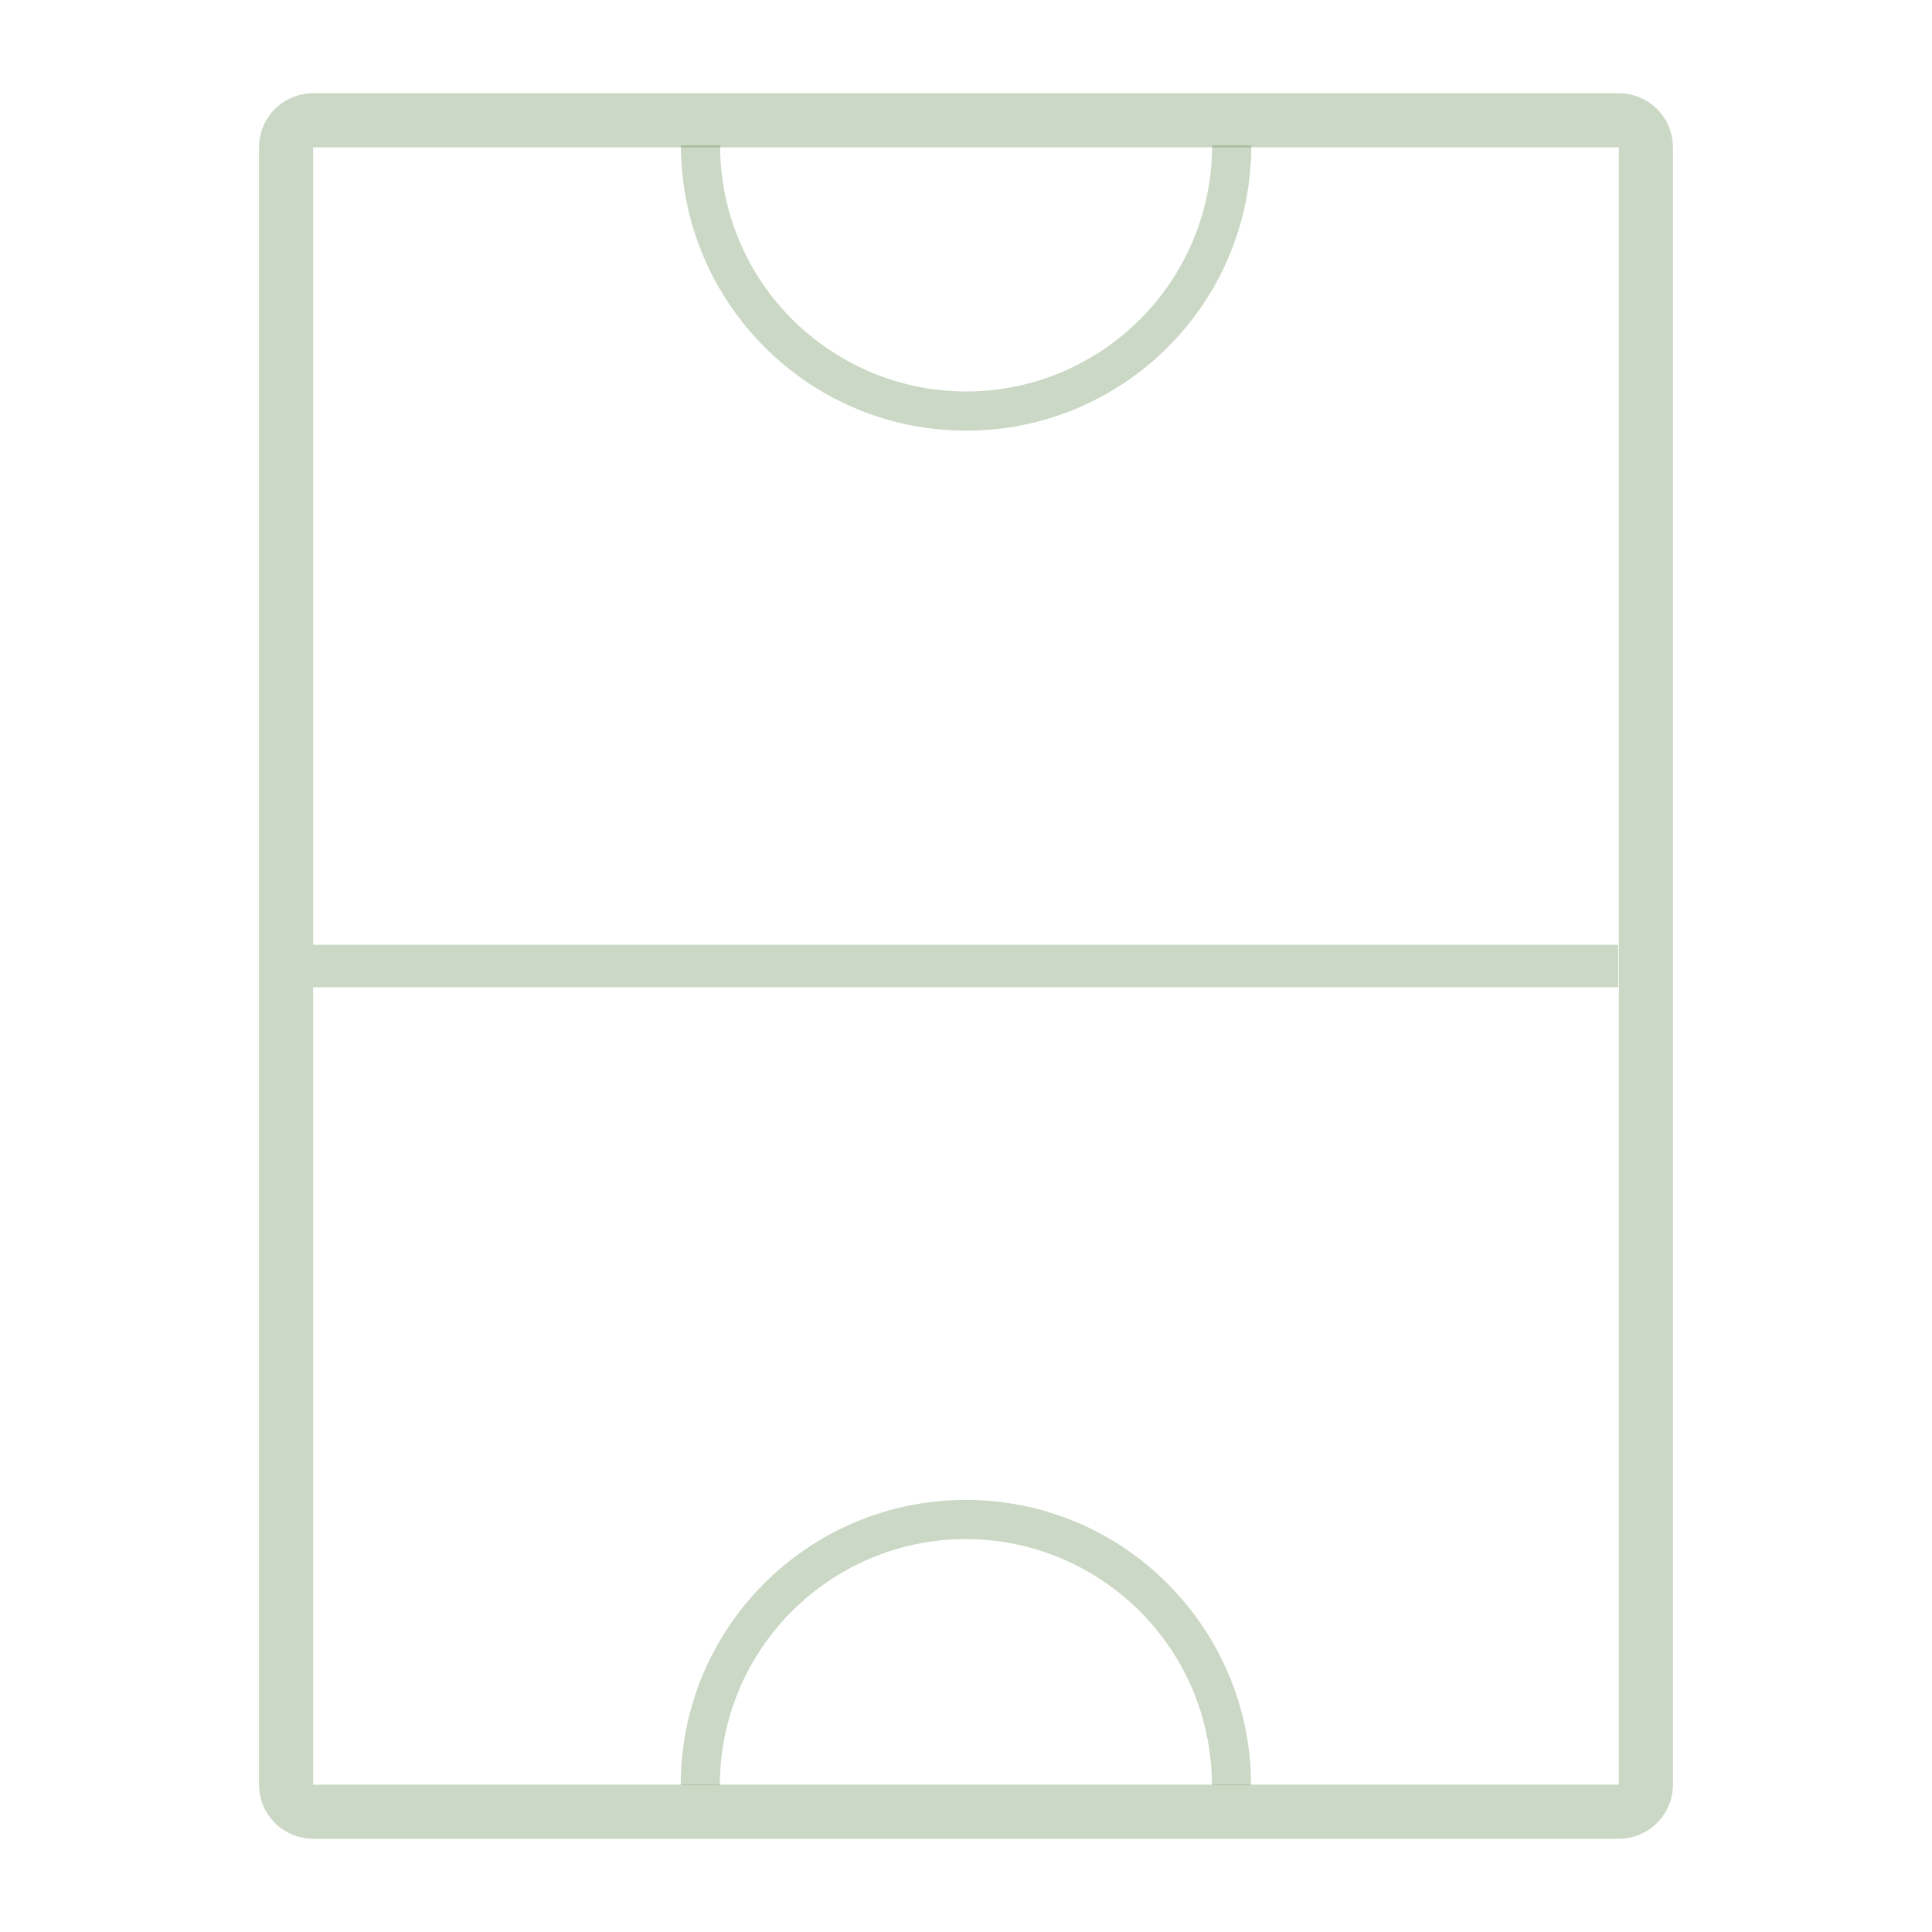 <svg xmlns="http://www.w3.org/2000/svg" xmlns:xlink="http://www.w3.org/1999/xlink" width="500" zoomAndPan="magnify" viewBox="0 0 375 375" height="500" preserveAspectRatio="xMidYMid meet" version="1.2"><defs><filter x="0%" y="0%" width="100%" filterUnits="objectBoundingBox" id="56a1b689ec" height="100%"><feColorMatrix values="0 0 0 0 1 0 0 0 0 1 0 0 0 0 1 0 0 0 1 0" type="matrix" in="SourceGraphic"/></filter><clipPath id="53008febf6"><path d="M 43.273 18.098 L 317.773 18.098 L 317.773 357 L 43.273 357 Z M 43.273 18.098 "/></clipPath><clipPath id="b2c103999a"><path d="M 317.715 28.598 L 317.715 346.398 C 317.715 349.184 316.609 351.855 314.641 353.824 C 312.672 355.793 310 356.898 307.215 356.898 L 53.773 356.898 C 50.988 356.898 48.32 355.793 46.352 353.824 C 44.383 351.855 43.273 349.184 43.273 346.398 L 43.273 28.598 C 43.273 25.812 44.383 23.141 46.352 21.172 C 48.32 19.203 50.988 18.098 53.773 18.098 L 307.215 18.098 C 310 18.098 312.672 19.203 314.641 21.172 C 316.609 23.141 317.715 25.812 317.715 28.598 Z M 317.715 28.598 "/></clipPath><clipPath id="11c00d2c49"><rect x="0" width="362" y="0" height="375"/></clipPath><clipPath id="866aebd782"><path d="M 0.16 0.359 L 262.961 0.359 L 262.961 8.762 L 0.16 8.762 Z M 0.16 0.359 "/></clipPath><clipPath id="88607786bc"><rect x="0" width="263" y="0" height="9"/></clipPath><clipPath id="01489f9b12"><path d="M 1.023 0.078 L 112 0.078 L 112 55.578 L 1.023 55.578 Z M 1.023 0.078 "/></clipPath><clipPath id="e4d1d5d429"><rect x="0" width="113" y="0" height="56"/></clipPath><clipPath id="ad499bfb8d"><path d="M 1 1.145 L 111.977 1.145 L 111.977 56.645 L 1 56.645 Z M 1 1.145 "/></clipPath><clipPath id="d784754508"><rect x="0" width="113" y="0" height="57"/></clipPath></defs><g id="25198cfa64"><g mask="url(#671d04fc1d)" transform="matrix(1,0,0,1,7,0)"><g clip-path="url(#11c00d2c49)"><g clip-rule="nonzero" clip-path="url(#53008febf6)"><g clip-rule="nonzero" clip-path="url(#b2c103999a)"><path style="fill:none;stroke-width:28;stroke-linecap:butt;stroke-linejoin:miter;stroke:#2e6417;stroke-opacity:1;stroke-miterlimit:4;" d="M 365.92 14.001 L 365.92 437.735 C 365.92 441.449 364.446 445.011 361.821 447.636 C 359.196 450.261 355.634 451.735 351.92 451.735 L 13.998 451.735 C 10.285 451.735 6.727 450.261 4.102 447.636 C 1.477 445.011 -0.002 441.449 -0.002 437.735 L -0.002 14.001 C -0.002 10.287 1.477 6.725 4.102 4.1 C 6.727 1.475 10.285 0.001 13.998 0.001 L 351.92 0.001 C 355.634 0.001 359.196 1.475 361.821 4.1 C 364.446 6.725 365.92 10.287 365.92 14.001 Z M 365.92 14.001 " transform="matrix(0.75,0,0,0.75,43.275,18.097)"/></g></g></g><mask id="671d04fc1d"><g filter="url(#56a1b689ec)"><rect x="0" width="375" y="0" height="375" style="fill:#000000;fill-opacity:0.25;stroke:none;"/></g></mask></g>
<g mask="url(#3e3ea53d19)" transform="matrix(1,0,0,1,56,183)"><g clip-path="url(#88607786bc)"><g clip-rule="nonzero" clip-path="url(#866aebd782)"><path style="fill:none;stroke-width:11;stroke-linecap:butt;stroke-linejoin:miter;stroke:#2e6417;stroke-opacity:1;stroke-miterlimit:4;" d="M 0.001 5.5 L 337.741 5.5 " transform="matrix(0.75,0,-0,0.75,4.773,0.375)"/></g></g><mask id="3e3ea53d19"><g filter="url(#56a1b689ec)"><rect x="0" width="375" y="0" height="375" style="fill:#000000;fill-opacity:0.25;stroke:none;"/></g></mask></g><g mask="url(#a50ccc44da)" transform="matrix(1,0,0,1,131,28)"><g clip-path="url(#e4d1d5d429)"><g clip-rule="nonzero" clip-path="url(#01489f9b12)"><path style=" stroke:none;fill-rule:nonzero;fill:#2e6417;fill-opacity:1;" d="M 56.551 55.59 C 41.234 55.59 27.379 49.387 17.402 39.359 C 7.371 29.328 1.172 15.473 1.172 0.211 L 8.773 0.211 C 8.773 13.367 14.113 25.34 22.742 33.965 C 31.422 42.594 43.34 47.984 56.551 47.984 C 69.707 47.984 81.68 42.594 90.305 33.965 C 98.934 25.34 104.273 13.367 104.273 0.211 L 111.875 0.211 C 111.875 15.473 105.727 29.328 95.699 39.359 C 85.668 49.387 71.809 55.59 56.551 55.59 Z M 56.551 55.59 "/></g></g><mask id="a50ccc44da"><g filter="url(#56a1b689ec)"><rect x="0" width="375" y="0" height="375" style="fill:#000000;fill-opacity:0.25;stroke:none;"/></g></mask></g><g mask="url(#9d54c6e484)" transform="matrix(1,0,0,1,131,290)"><g clip-path="url(#d784754508)"><g clip-rule="nonzero" clip-path="url(#ad499bfb8d)"><path style=" stroke:none;fill-rule:nonzero;fill:#2e6417;fill-opacity:1;" d="M 56.449 1.133 C 71.762 1.133 85.621 7.336 95.598 17.367 C 105.625 27.395 111.828 41.254 111.828 56.512 L 104.227 56.512 C 104.227 43.355 98.887 31.387 90.258 22.758 C 81.578 14.129 69.66 8.738 56.449 8.738 C 43.293 8.738 31.32 14.129 22.695 22.758 C 14.066 31.387 8.727 43.355 8.727 56.512 L 1.125 56.512 C 1.125 41.254 7.273 27.395 17.301 17.367 C 27.332 7.336 41.188 1.133 56.449 1.133 Z M 56.449 1.133 "/></g></g><mask id="9d54c6e484"><g filter="url(#56a1b689ec)"><rect x="0" width="375" y="0" height="375" style="fill:#000000;fill-opacity:0.25;stroke:none;"/></g></mask></g>
  
</g></svg>
